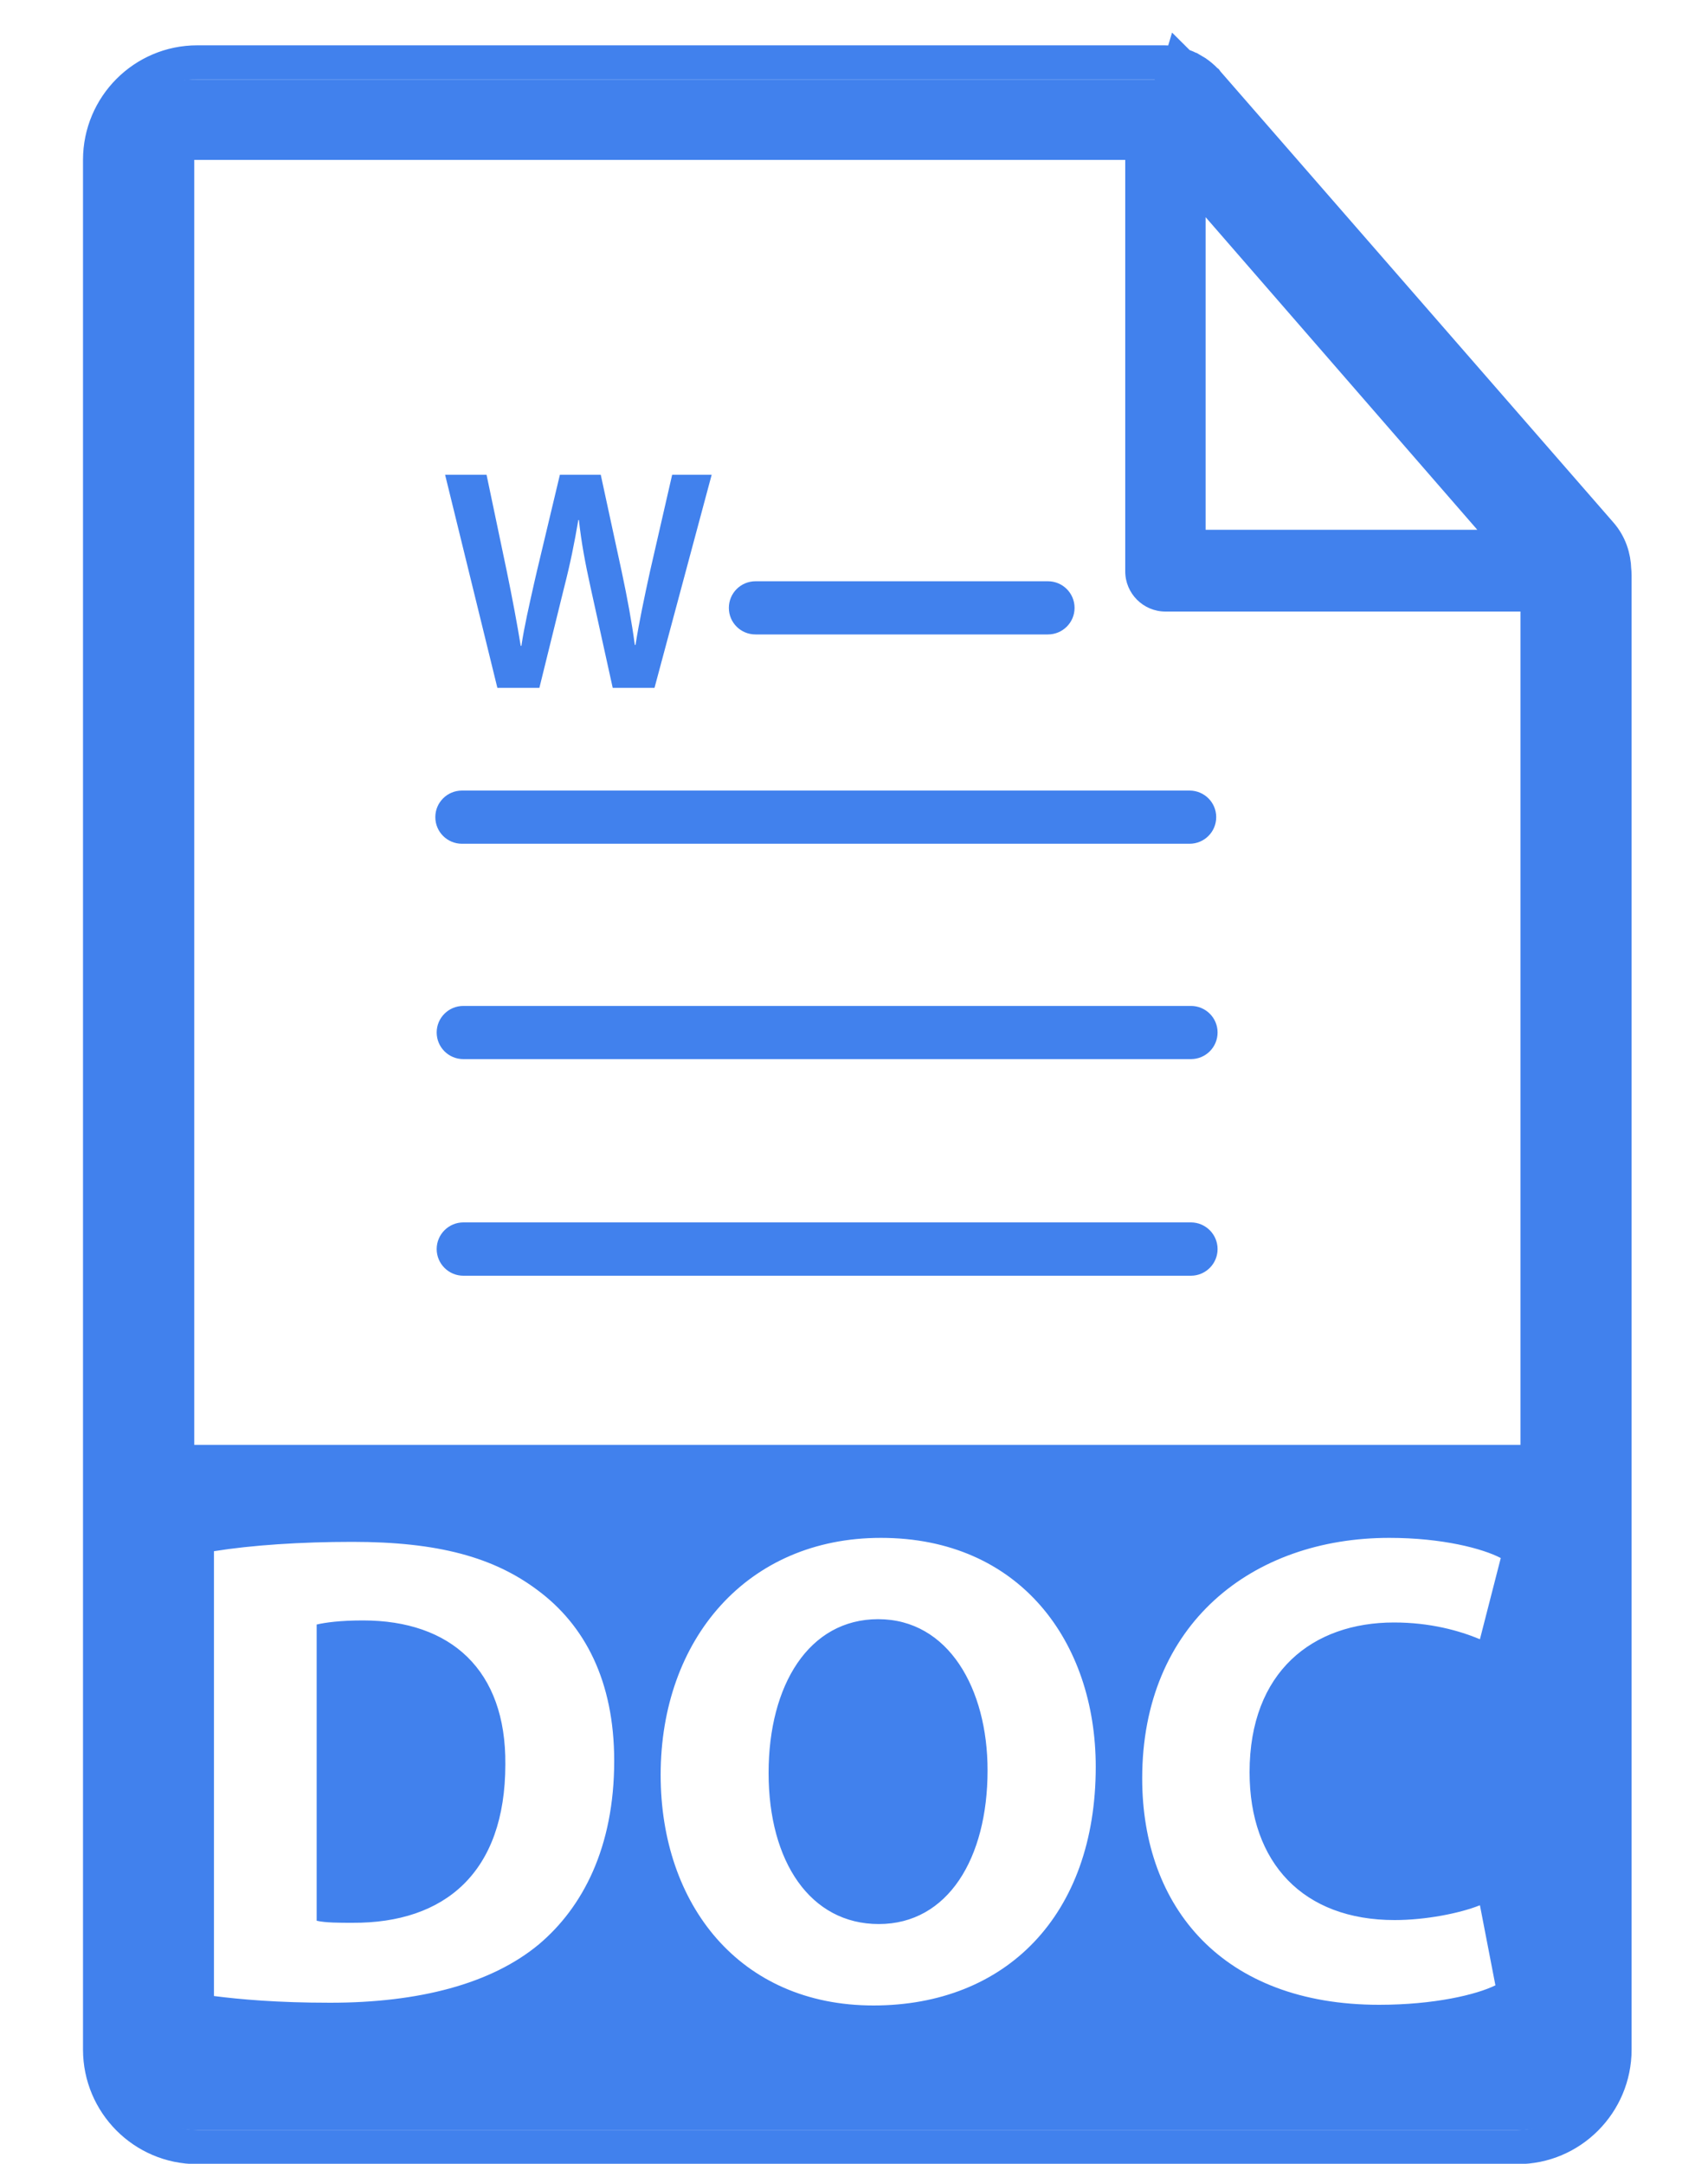 <svg width="15" height="19" viewBox="0 0 15 19" fill="none" xmlns="http://www.w3.org/2000/svg">
<path fill-rule="evenodd" clip-rule="evenodd" d="M14.055 5.013C14.054 4.93 14.028 4.848 13.971 4.784L10.501 0.819C10.5 0.818 10.5 0.817 10.499 0.817L10.498 0.816C10.477 0.793 10.454 0.774 10.428 0.757C10.421 0.752 10.413 0.748 10.405 0.743C10.383 0.731 10.359 0.721 10.335 0.714C10.332 0.713 10.329 0.712 10.327 0.711C10.323 0.71 10.32 0.709 10.316 0.708C10.29 0.701 10.263 0.698 10.235 0.698H1.706C1.317 0.698 1 1.015 1 1.404V17.997C1 18.387 1.317 18.703 1.706 18.703H13.353C13.742 18.703 14.059 18.387 14.059 17.997V5.052C14.059 5.042 14.058 5.033 14.056 5.023L14.055 5.013ZM4.734 17.072C4.315 17.421 3.678 17.586 2.899 17.586C2.433 17.586 2.103 17.556 1.879 17.527V13.621C2.209 13.568 2.64 13.539 3.094 13.539C3.849 13.539 4.338 13.675 4.722 13.964C5.135 14.27 5.394 14.76 5.394 15.462C5.394 16.223 5.117 16.748 4.734 17.072ZM7.671 17.61C6.492 17.61 5.802 16.719 5.802 15.586C5.802 14.394 6.562 13.504 7.736 13.504C8.957 13.504 9.623 14.418 9.623 15.515C9.623 16.819 8.833 17.61 7.671 17.61ZM12.248 16.86C12.519 16.86 12.82 16.801 12.997 16.73L13.133 17.433C12.967 17.515 12.596 17.604 12.112 17.604C10.738 17.604 10.031 16.748 10.031 15.616C10.031 14.259 10.998 13.504 12.201 13.504C12.667 13.504 13.021 13.598 13.18 13.681L12.997 14.394C12.814 14.318 12.56 14.247 12.242 14.247C11.529 14.247 10.974 14.678 10.974 15.562C10.974 16.359 11.446 16.86 12.248 16.86ZM1.706 12.687V1.404H9.882V5.017C9.882 5.211 10.04 5.37 10.235 5.37H13.353L13.353 12.687H1.706ZM12.974 4.652L10.588 1.907V4.652H12.974ZM4.737 6.04L4.954 5.16C5.009 4.946 5.045 4.766 5.079 4.566H5.084C5.106 4.768 5.14 4.946 5.187 5.16L5.381 6.04H5.748L6.25 4.169H5.903L5.709 5.015C5.659 5.243 5.614 5.457 5.581 5.663H5.575C5.548 5.46 5.509 5.251 5.462 5.029L5.276 4.169H4.917L4.715 5.016L4.691 5.12C4.647 5.317 4.604 5.503 4.579 5.671H4.573C4.543 5.485 4.498 5.246 4.451 5.018L4.273 4.169H3.909L4.368 6.04H4.737V6.04ZM6.635 5.571H9.203C9.332 5.571 9.437 5.467 9.437 5.338C9.437 5.208 9.332 5.104 9.203 5.104H6.635C6.506 5.104 6.401 5.208 6.401 5.338C6.401 5.467 6.505 5.571 6.635 5.571ZM6.75 15.568C6.75 14.796 7.104 14.218 7.712 14.218C8.331 14.218 8.673 14.831 8.673 15.545C8.673 16.317 8.325 16.895 7.718 16.895C7.116 16.895 6.75 16.347 6.75 15.568ZM2.781 14.265C2.858 14.247 2.988 14.229 3.188 14.229C3.961 14.229 4.445 14.666 4.438 15.492C4.438 16.441 3.908 16.889 3.094 16.884C2.982 16.884 2.858 16.884 2.781 16.866V14.265ZM4.057 6.942H10.447C10.576 6.942 10.681 7.046 10.681 7.175C10.681 7.305 10.576 7.409 10.447 7.409H4.057C3.928 7.409 3.823 7.305 3.823 7.175C3.823 7.046 3.928 6.942 4.057 6.942ZM4.069 8.833H10.459C10.588 8.833 10.693 8.937 10.693 9.066C10.693 9.196 10.588 9.3 10.459 9.3H4.069C3.94 9.3 3.835 9.196 3.835 9.066C3.835 8.937 3.94 8.833 4.069 8.833ZM10.459 10.734H4.069C3.94 10.734 3.835 10.839 3.835 10.968C3.835 11.097 3.94 11.202 4.069 11.202H10.459C10.588 11.202 10.693 11.097 10.693 10.968C10.693 10.839 10.588 10.734 10.459 10.734Z" fill="#4181ED"/>
<path d="M10.322 0.714C10.347 0.721 10.37 0.731 10.392 0.743M10.322 0.714L10.366 0.571C10.367 0.571 10.367 0.571 10.367 0.571M10.322 0.714C10.32 0.713 10.317 0.712 10.315 0.711C10.311 0.71 10.307 0.709 10.303 0.708L10.367 0.571M10.322 0.714L10.365 0.57C10.366 0.571 10.366 0.571 10.367 0.571M10.392 0.743L10.367 0.571C10.368 0.571 10.368 0.571 10.367 0.571M10.392 0.743L10.393 0.744L10.392 0.743ZM10.367 0.571L10.367 0.571M10.367 0.571L10.363 0.57L10.363 0.57C10.36 0.568 10.351 0.565 10.341 0.563L10.341 0.563L10.339 0.562C10.303 0.553 10.264 0.548 10.223 0.548H1.732C1.261 0.548 0.879 0.932 0.879 1.404V17.997C0.879 18.469 1.261 18.853 1.732 18.853H13.327C13.797 18.853 14.179 18.469 14.179 17.997L14.179 5.052L14.179 5.052C14.179 5.033 14.177 5.012 14.176 5.002C14.173 4.892 14.137 4.778 14.055 4.685C14.055 4.685 14.055 4.685 14.055 4.685L10.6 0.72L10.595 0.713L10.591 0.71C10.561 0.678 10.529 0.652 10.498 0.632L10.498 0.632L10.497 0.631C10.486 0.624 10.475 0.618 10.468 0.614L10.467 0.614L10.467 0.614L10.465 0.613L10.465 0.613L10.463 0.612C10.434 0.595 10.402 0.581 10.367 0.571Z" stroke="#4181ED" stroke-width="0.3"/>
</svg>
